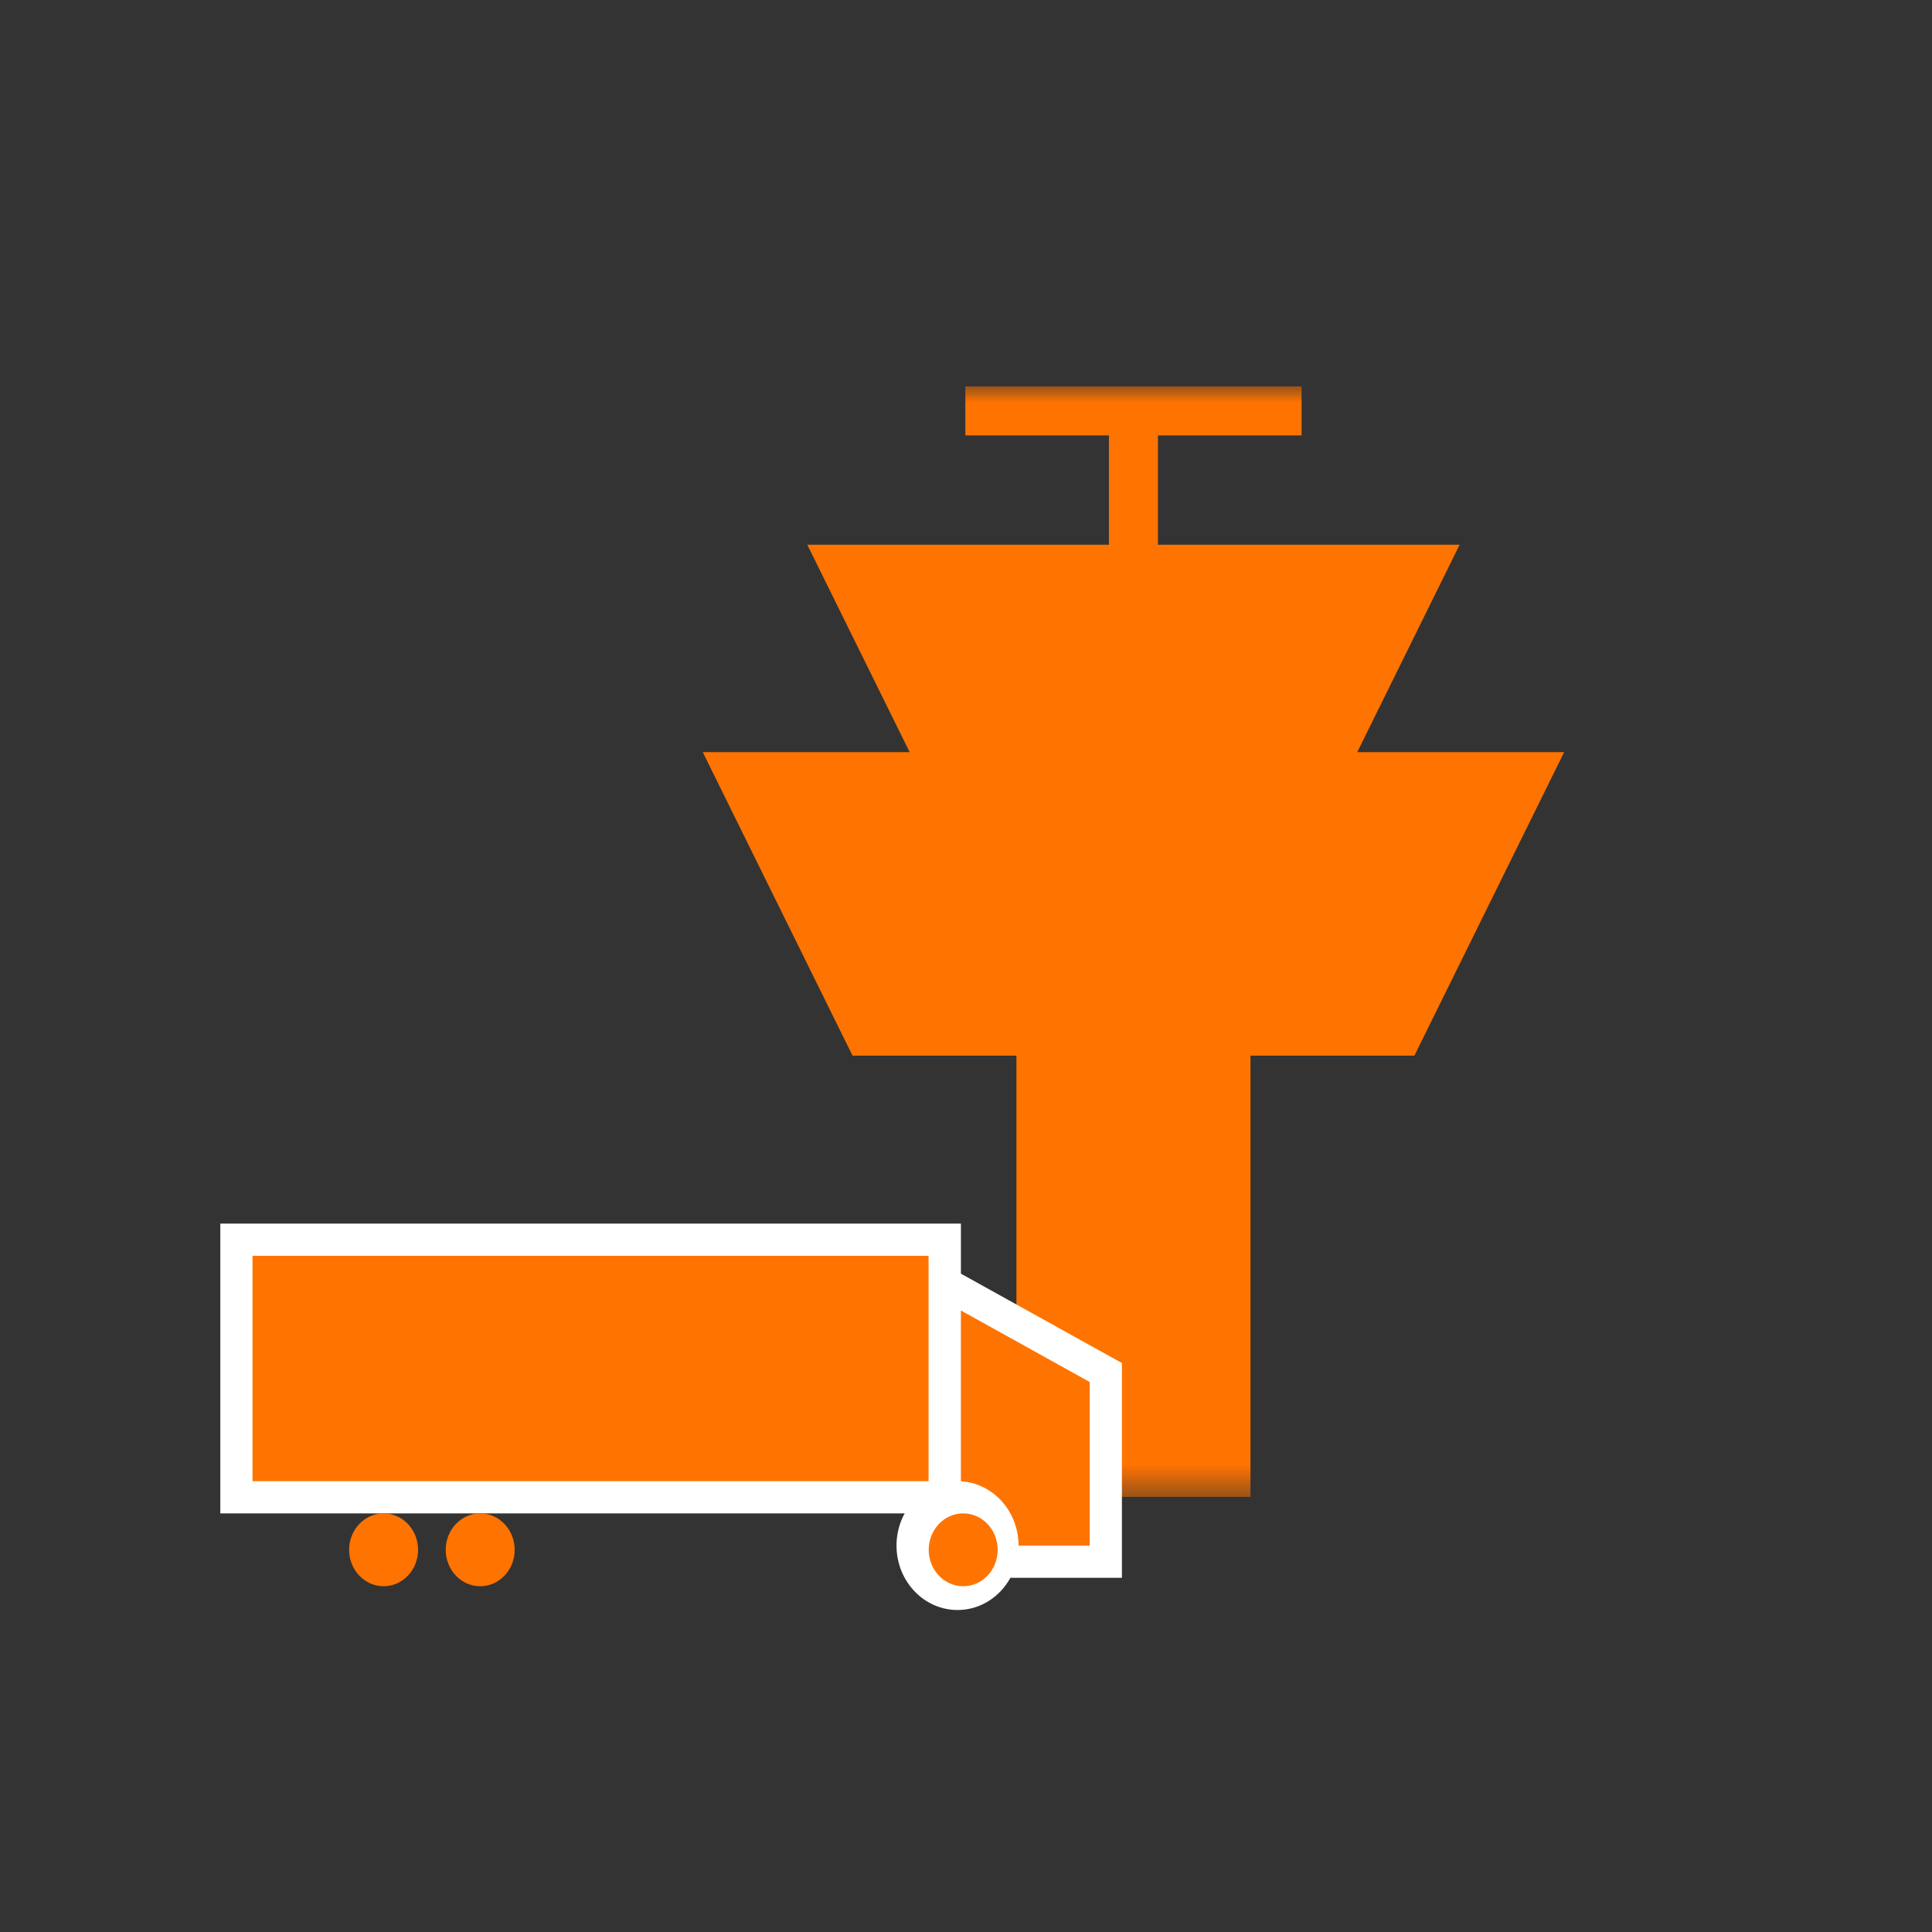 <?xml version="1.0" encoding="UTF-8"?>
<svg width="60px" height="60px" viewBox="0 0 60 60" version="1.1" xmlns="http://www.w3.org/2000/svg" xmlns:xlink="http://www.w3.org/1999/xlink">
    <rect x="0" y="0" width="60" height="60" fill="#333333" stroke="none"/>
    <!-- Generator: Sketch 52.6 (67491) - http://www.bohemiancoding.com/sketch -->
    <title>LastControlTowerTruckDarkOrange</title>
    <desc>Created with Sketch.</desc>
    <defs>
        <polygon id="path-1" points="0 34.488 37.577 34.488 37.577 0 0 0"></polygon>
    </defs>
    <g id="LastControlTowerTruckDarkOrange" stroke="none" stroke-width="1" fill="none" fill-rule="evenodd">
        <g id="Page-1" transform="translate(11, 12)">
            <polygon id="Fill-3" fill="#FF7300" points="32.925 20.784 15.476 20.784 10.825 11.359 37.576 11.359"></polygon>
            <polygon id="Fill-5" fill="#FF7300" points="30.806 12.055 17.594 12.055 14.071 4.917 34.33 4.917"></polygon>
            <mask id="mask-2" fill="white">
                <use xlink:href="#path-1"></use>
            </mask>
            <g id="Clip-8"></g>
            <polygon id="Fill-7" fill="#FF7300" mask="url(#mask-2)" points="20.566 34.488 27.835 34.488 27.835 18.457 20.566 18.457"></polygon>
            <polygon id="Fill-9" fill="#FF7300" mask="url(#mask-2)" points="23.439 11.203 24.961 11.203 24.961 0.76 23.439 0.76"></polygon>
            <polygon id="Fill-10" fill="#FF7300" mask="url(#mask-2)" points="18.979 1.522 29.422 1.522 29.422 -0.001 18.979 -0.001"></polygon>
        </g>
        <g id="Group" transform="translate(6.842, 38)">
            <rect id="Rectangle" stroke="#FFFFFF" fill="#FF7300" x="0.5" y="0.5" width="22" height="8"></rect>
            <path d="M22.5,1.849 L22.5,10.5 L27.5,10.5 L27.5,4.625 L22.5,1.849 Z" id="Rectangle-Copy" stroke="#FFFFFF" fill="#FF7300"></path>
            <ellipse id="Oval" fill="#FF7300" cx="5.071" cy="10.131" rx="1.071" ry="1.131"></ellipse>
            <ellipse id="Oval" fill="#FF7300" cx="8.071" cy="10.131" rx="1.071" ry="1.131"></ellipse>
            <ellipse id="Oval" fill="#FFFFFF" cx="22.895" cy="10" rx="1.895" ry="2"></ellipse>
            <ellipse id="Oval" fill="#FF7300" cx="23.071" cy="10.131" rx="1.071" ry="1.131"></ellipse>
        </g>
    </g>
</svg>